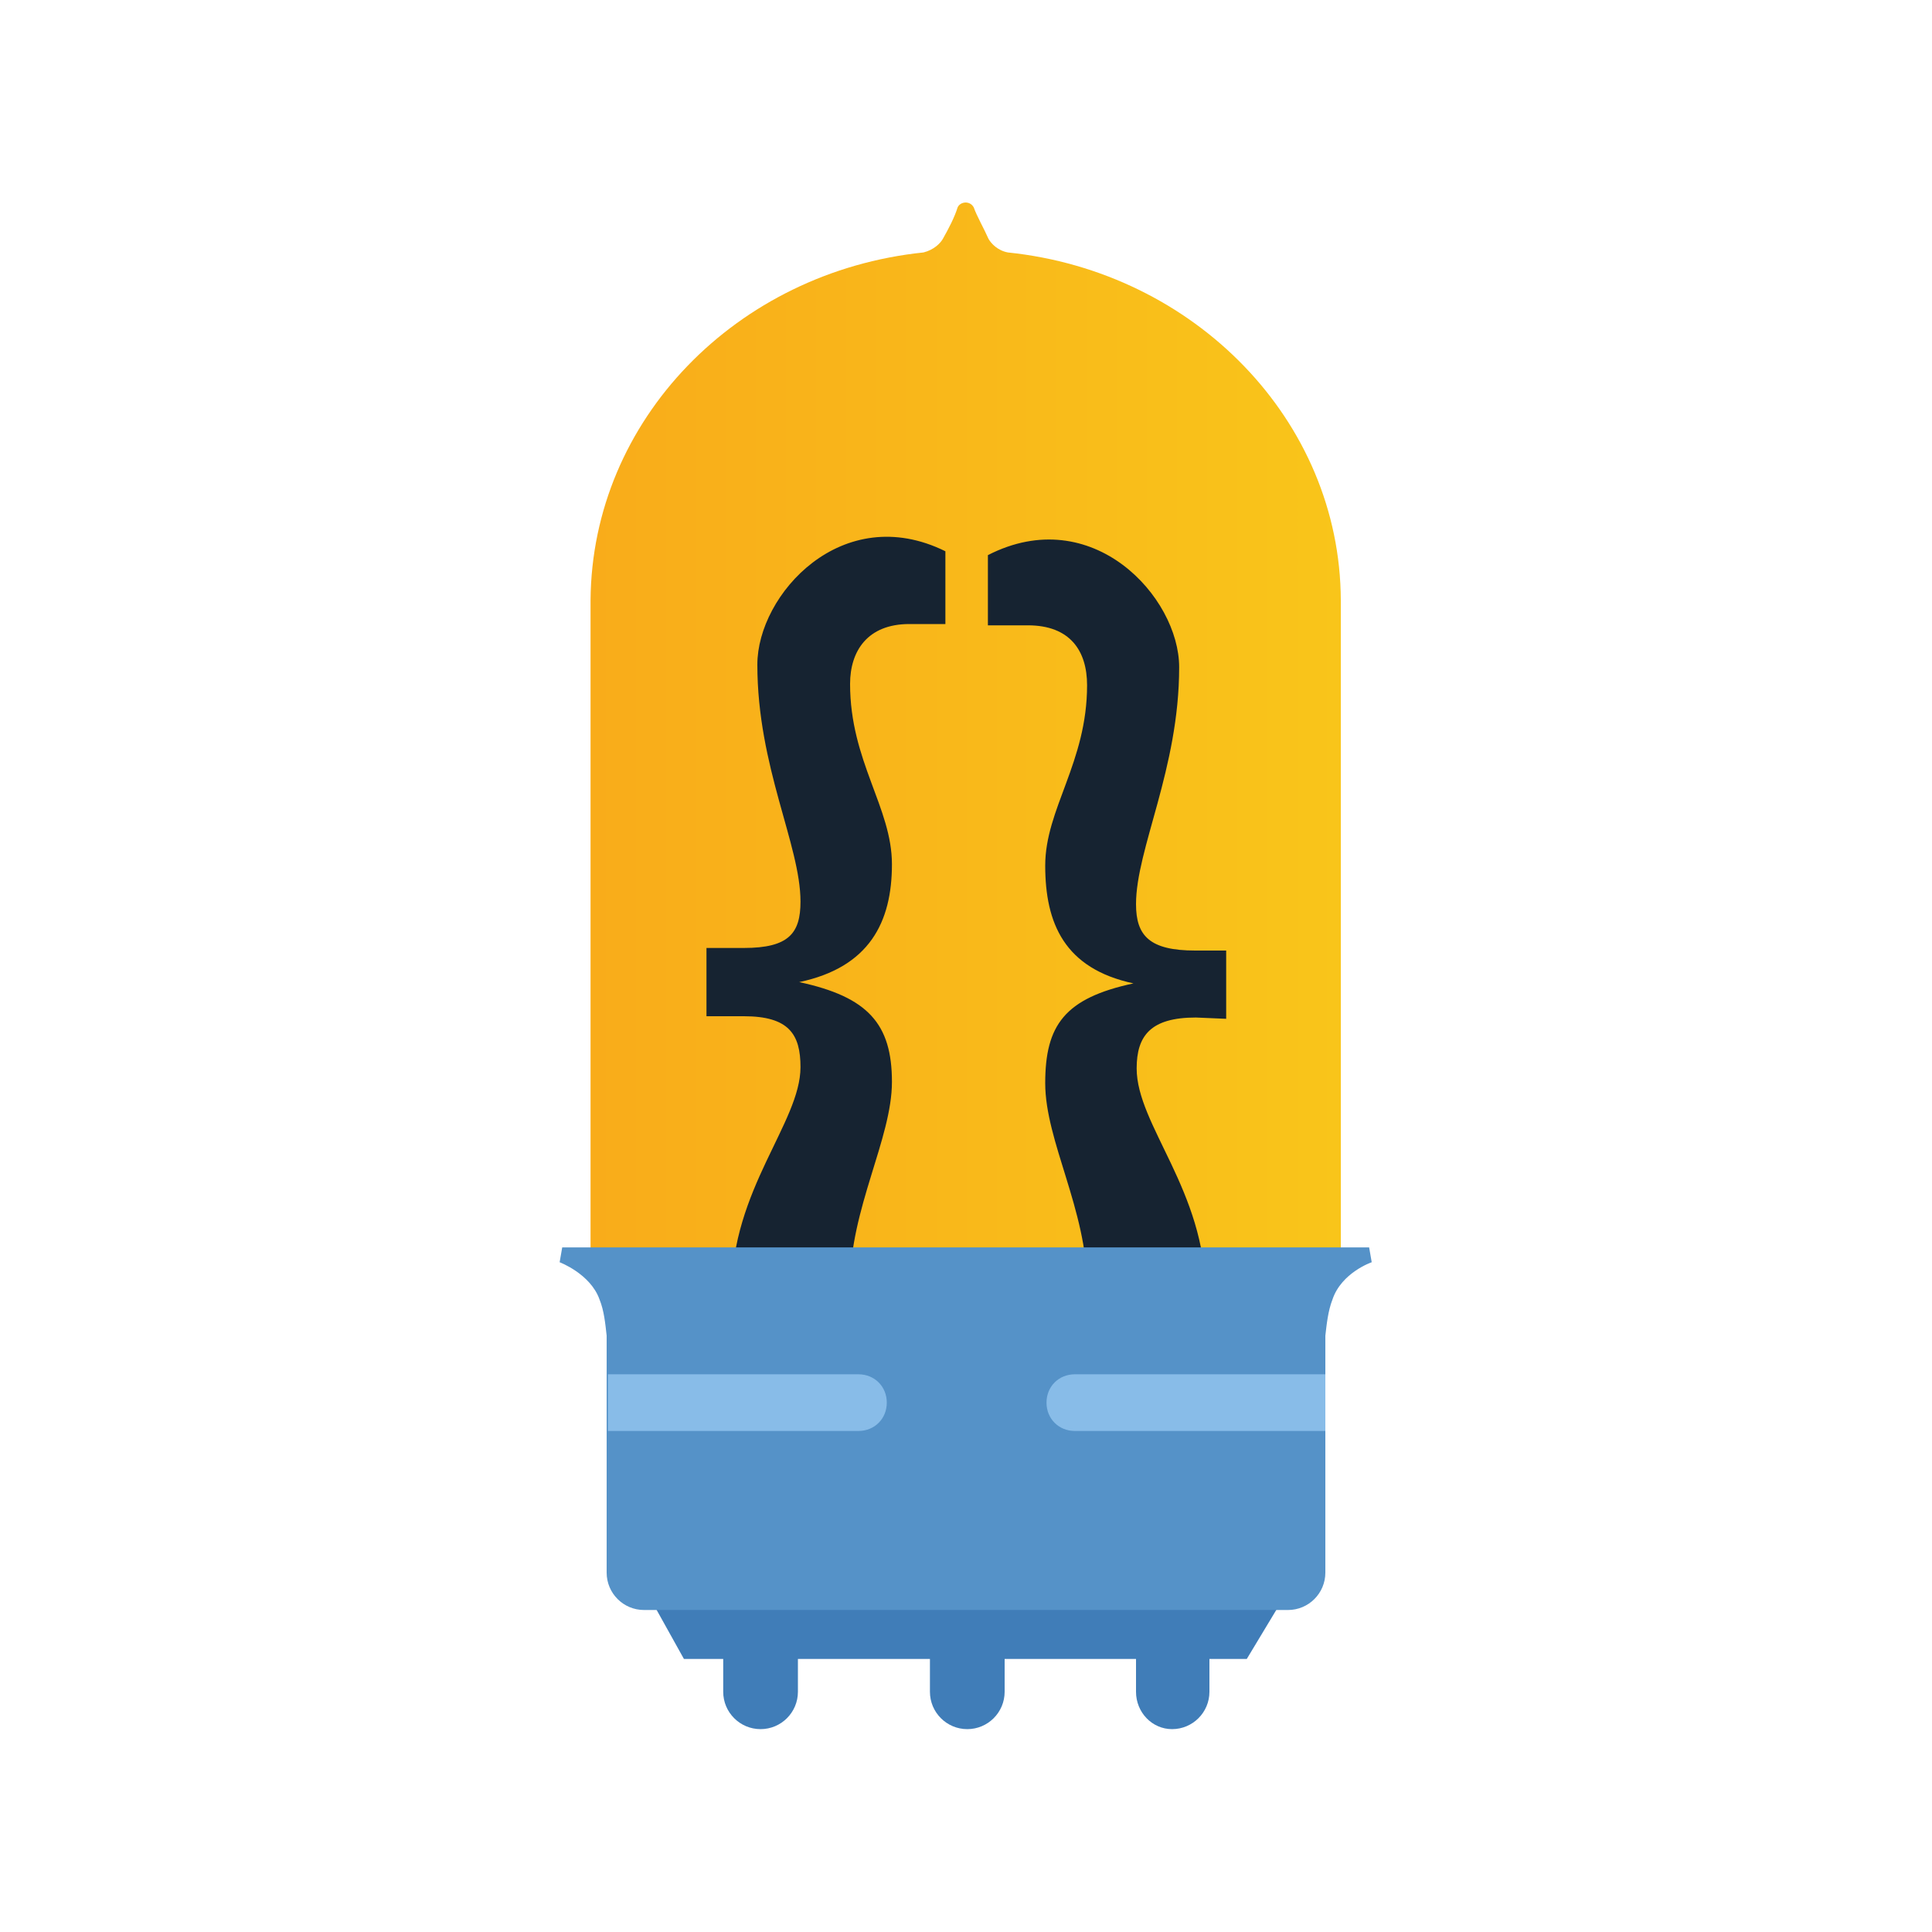 <?xml version="1.0" encoding="utf-8"?>
<!-- Generator: Adobe Illustrator 19.0.0, SVG Export Plug-In . SVG Version: 6.00 Build 0)  -->
<svg version="1.1" id="Candidate_1_" xmlns="http://www.w3.org/2000/svg" xmlns:xlink="http://www.w3.org/1999/xlink" x="0px"
	 y="0px" viewBox="-37 351 300 300" style="enable-background:new -37 351 300 300;" xml:space="preserve">
<style type="text/css">
	.st0{fill:#407DB8;}
	.st1{fill:url(#SVGID_1_);}
	.st2{clip-path:url(#SVGID_3_);}
	.st3{fill:#162331;}
	.st4{fill:#5592C8;}
	.st5{fill:#88BCE8;}
</style>
<g>
	<g>
		<path class="st0" d="M139.4,613.7V607h11.4v6.7c0,3.2-2.6,5.8-5.8,5.8C141.9,619.5,139.4,616.9,139.4,613.7z"/>
		<path class="st0" d="M107.4,613.7V607H119v6.7c0,3.2-2.6,5.8-5.8,5.8C110,619.5,107.4,616.9,107.4,613.7z"/>
		<path class="st0" d="M75.3,613.7V607h11.6v6.7c0,3.2-2.6,5.8-5.8,5.8S75.3,616.9,75.3,613.7z"/>
	</g>
	<path class="st0" d="M161.9,599.8l-5.3,8.8H69.2l-4.9-8.8H161.9z"/>
	
		<linearGradient id="SVGID_1_" gradientUnits="userSpaceOnUse" x1="-24.577" y1="166.479" x2="47.504" y2="166.479" gradientTransform="matrix(1.619 0 0 -1.619 94.518 733.739)">
		<stop  offset="0" style="stop-color:#F9AC1A"/>
		<stop  offset="1" style="stop-color:#F9C51A"/>
	</linearGradient>
	<path class="st1" d="M54.7,546.1V444.2l0,0c0.2-28,22.7-51,51.7-54c1.6-0.4,2.6-1.4,3-2.1c0.9-1.6,1.8-3.3,2.3-4.9
		c0.4-0.9,1.9-1.1,2.5,0c0.5,1.4,1.6,3.3,2.3,4.9c0.4,0.7,1.4,1.8,3,2.1c29,3,51.6,26.1,51.7,54l0,0v101.9L54.7,546.1L54.7,546.1z"
		/>
	<g>
		<g>
			<g>
				<g>
					<defs>
						<path id="SVGID_2_" d="M54.7,546.1V444.2l0,0c0.2-28,22.7-51,51.7-54c1.6-0.4,2.6-1.4,3-2.1c0.9-1.6,1.8-3.3,2.3-4.9
							c0.4-0.9,1.9-1.1,2.5,0c0.5,1.4,1.6,3.3,2.3,4.9c0.4,0.7,1.4,1.8,3,2.1c29,3,51.6,26.1,51.7,54l0,0v101.9L54.7,546.1
							L54.7,546.1z"/>
					</defs>
					<clipPath id="SVGID_3_">
						<use xlink:href="#SVGID_2_"  style="overflow:visible;"/>
					</clipPath>
					<g class="st2">
						<path class="st3" d="M148.7,509c-7,0-9.2,2.8-9.2,7.9c0,8.8,10.7,19,10.7,35c0,11.6-6.9,21.5-22,21.5h-7v-14.3h3.2
							c5.5,0,7.4-3.2,7.4-8.4c0-11.8-6.5-22.5-6.5-31.5c0-9,3-13.2,13.7-15.5c-10.7-2.3-13.7-9.3-13.7-18.3c0-8.8,6.5-16,6.5-28
							c0-5.3-2.6-9.3-9.2-9.3c-2.5,0-4.4,0-6.2,0v-10.9c16.2-8.3,29.7,6.5,29.7,17.4c0,15.8-6.7,28.2-6.7,36.8
							c0,4.9,2.1,7.2,9.2,7.2h4.8v10.6L148.7,509L148.7,509z M109.8,447.9c-1.6,0-3.5,0-5.6,0c-6.5,0-9.2,4.2-9.2,9.3
							c0,12,6.5,19.2,6.5,28c0,9-3.5,16-14.4,18.3c10.7,2.3,14.4,6.5,14.4,15.5c0,8.8-6.5,19.7-6.5,31.5c0,5.3,1.9,8.4,7.4,8.4h3.2
							v14.3h-7c-15.1,0-22-9.7-22-21.5c0-16,10.7-26.4,10.7-35c0-5.1-1.8-7.9-8.8-7.9h-5.8v-10.6h5.8c7,0,8.8-2.3,8.8-7.2
							c0-8.8-6.7-20.9-6.7-36.8c0-10.9,13.2-25.5,29.2-17.6V447.9z"/>
					</g>
				</g>
			</g>
		</g>
	</g>
	<path class="st4" d="M169.9,552.8c-0.7,1.8-0.9,3.9-1.1,5.6c0,0,0,0,0,0.2v36.6c0,3.2-2.6,5.8-5.8,5.8H63c-3.2,0-5.8-2.6-5.8-5.8
		v-36.6c0,0,0,0,0-0.2c-0.2-1.8-0.4-3.9-1.1-5.6c-1.4-4-6.2-5.8-6.2-5.8l0.4-2.3h125.3l0.4,2.3C176,547,171.3,548.6,169.9,552.8z"/>
	<path class="st5" d="M169,573.2h-39.1c-2.5,0-4.4-1.9-4.4-4.4c0-2.5,1.9-4.4,4.4-4.4h38.9v8.8H169z"/>
	<path class="st5" d="M57.4,564.4h38.9c2.5,0,4.4,1.9,4.4,4.4c0,2.5-1.9,4.4-4.4,4.4H57.4L57.4,564.4L57.4,564.4z"/>
</g>
</svg>

